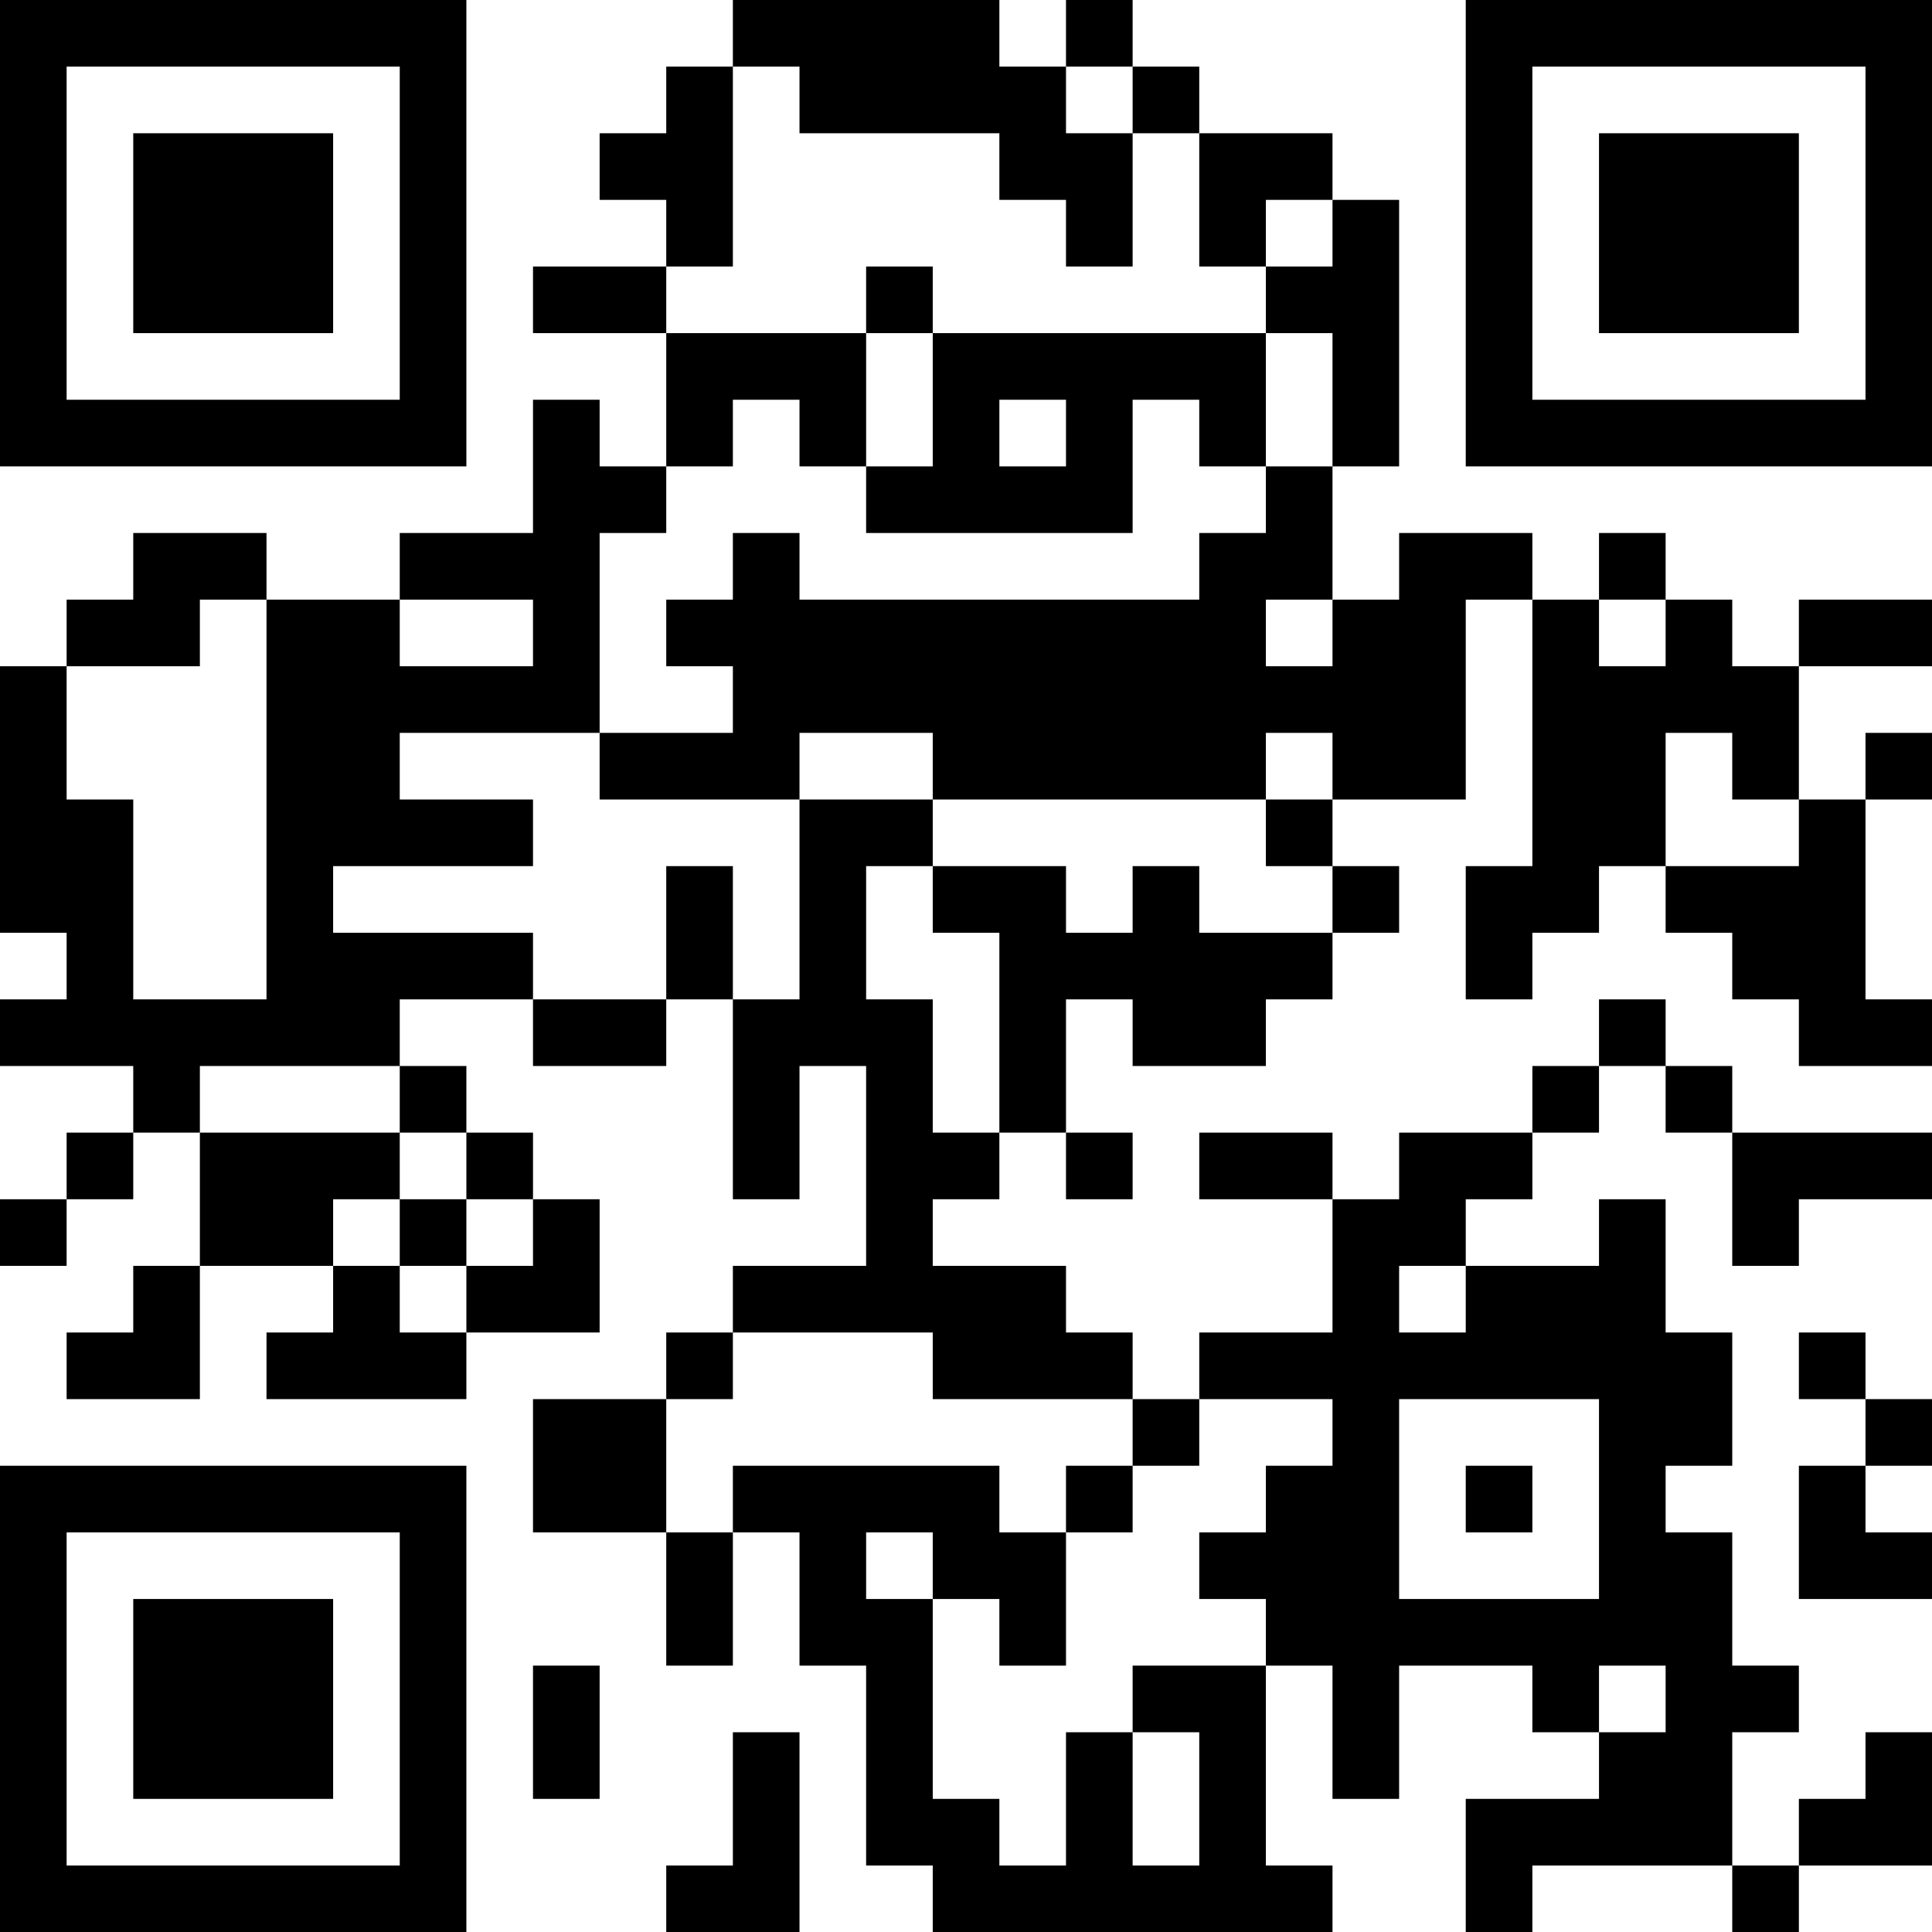 <?xml version="1.0" encoding="UTF-8"?>
<svg xmlns="http://www.w3.org/2000/svg" version="1.1" width="200" height="200" viewBox="0 0 200 200"><rect x="0" y="0" width="200" height="200" fill="#ffffff"/><g transform="scale(6.897)"><g transform="translate(0,0)"><path fill-rule="evenodd" d="M11 0L11 1L10 1L10 2L9 2L9 3L10 3L10 4L8 4L8 5L10 5L10 7L9 7L9 6L8 6L8 8L6 8L6 9L4 9L4 8L2 8L2 9L1 9L1 10L0 10L0 14L1 14L1 15L0 15L0 16L2 16L2 17L1 17L1 18L0 18L0 19L1 19L1 18L2 18L2 17L3 17L3 19L2 19L2 20L1 20L1 21L3 21L3 19L5 19L5 20L4 20L4 21L7 21L7 20L9 20L9 18L8 18L8 17L7 17L7 16L6 16L6 15L8 15L8 16L10 16L10 15L11 15L11 18L12 18L12 16L13 16L13 19L11 19L11 20L10 20L10 21L8 21L8 23L10 23L10 25L11 25L11 23L12 23L12 25L13 25L13 28L14 28L14 29L20 29L20 28L19 28L19 25L20 25L20 27L21 27L21 25L23 25L23 26L24 26L24 27L22 27L22 29L23 29L23 28L26 28L26 29L27 29L27 28L29 28L29 26L28 26L28 27L27 27L27 28L26 28L26 26L27 26L27 25L26 25L26 23L25 23L25 22L26 22L26 20L25 20L25 18L24 18L24 19L22 19L22 18L23 18L23 17L24 17L24 16L25 16L25 17L26 17L26 19L27 19L27 18L29 18L29 17L26 17L26 16L25 16L25 15L24 15L24 16L23 16L23 17L21 17L21 18L20 18L20 17L18 17L18 18L20 18L20 20L18 20L18 21L17 21L17 20L16 20L16 19L14 19L14 18L15 18L15 17L16 17L16 18L17 18L17 17L16 17L16 15L17 15L17 16L19 16L19 15L20 15L20 14L21 14L21 13L20 13L20 12L22 12L22 9L23 9L23 13L22 13L22 15L23 15L23 14L24 14L24 13L25 13L25 14L26 14L26 15L27 15L27 16L29 16L29 15L28 15L28 12L29 12L29 11L28 11L28 12L27 12L27 10L29 10L29 9L27 9L27 10L26 10L26 9L25 9L25 8L24 8L24 9L23 9L23 8L21 8L21 9L20 9L20 7L21 7L21 3L20 3L20 2L18 2L18 1L17 1L17 0L16 0L16 1L15 1L15 0ZM11 1L11 4L10 4L10 5L13 5L13 7L12 7L12 6L11 6L11 7L10 7L10 8L9 8L9 11L6 11L6 12L8 12L8 13L5 13L5 14L8 14L8 15L10 15L10 13L11 13L11 15L12 15L12 12L14 12L14 13L13 13L13 15L14 15L14 17L15 17L15 14L14 14L14 13L16 13L16 14L17 14L17 13L18 13L18 14L20 14L20 13L19 13L19 12L20 12L20 11L19 11L19 12L14 12L14 11L12 11L12 12L9 12L9 11L11 11L11 10L10 10L10 9L11 9L11 8L12 8L12 9L18 9L18 8L19 8L19 7L20 7L20 5L19 5L19 4L20 4L20 3L19 3L19 4L18 4L18 2L17 2L17 1L16 1L16 2L17 2L17 4L16 4L16 3L15 3L15 2L12 2L12 1ZM13 4L13 5L14 5L14 7L13 7L13 8L17 8L17 6L18 6L18 7L19 7L19 5L14 5L14 4ZM15 6L15 7L16 7L16 6ZM3 9L3 10L1 10L1 12L2 12L2 15L4 15L4 9ZM6 9L6 10L8 10L8 9ZM19 9L19 10L20 10L20 9ZM24 9L24 10L25 10L25 9ZM25 11L25 13L27 13L27 12L26 12L26 11ZM3 16L3 17L6 17L6 18L5 18L5 19L6 19L6 20L7 20L7 19L8 19L8 18L7 18L7 17L6 17L6 16ZM6 18L6 19L7 19L7 18ZM21 19L21 20L22 20L22 19ZM11 20L11 21L10 21L10 23L11 23L11 22L15 22L15 23L16 23L16 25L15 25L15 24L14 24L14 23L13 23L13 24L14 24L14 27L15 27L15 28L16 28L16 26L17 26L17 28L18 28L18 26L17 26L17 25L19 25L19 24L18 24L18 23L19 23L19 22L20 22L20 21L18 21L18 22L17 22L17 21L14 21L14 20ZM27 20L27 21L28 21L28 22L27 22L27 24L29 24L29 23L28 23L28 22L29 22L29 21L28 21L28 20ZM21 21L21 24L24 24L24 21ZM16 22L16 23L17 23L17 22ZM22 22L22 23L23 23L23 22ZM8 25L8 27L9 27L9 25ZM24 25L24 26L25 26L25 25ZM11 26L11 28L10 28L10 29L12 29L12 26ZM0 0L0 7L7 7L7 0ZM1 1L1 6L6 6L6 1ZM2 2L2 5L5 5L5 2ZM22 0L22 7L29 7L29 0ZM23 1L23 6L28 6L28 1ZM24 2L24 5L27 5L27 2ZM0 22L0 29L7 29L7 22ZM1 23L1 28L6 28L6 23ZM2 24L2 27L5 27L5 24Z" fill="#000000"/></g></g></svg>
